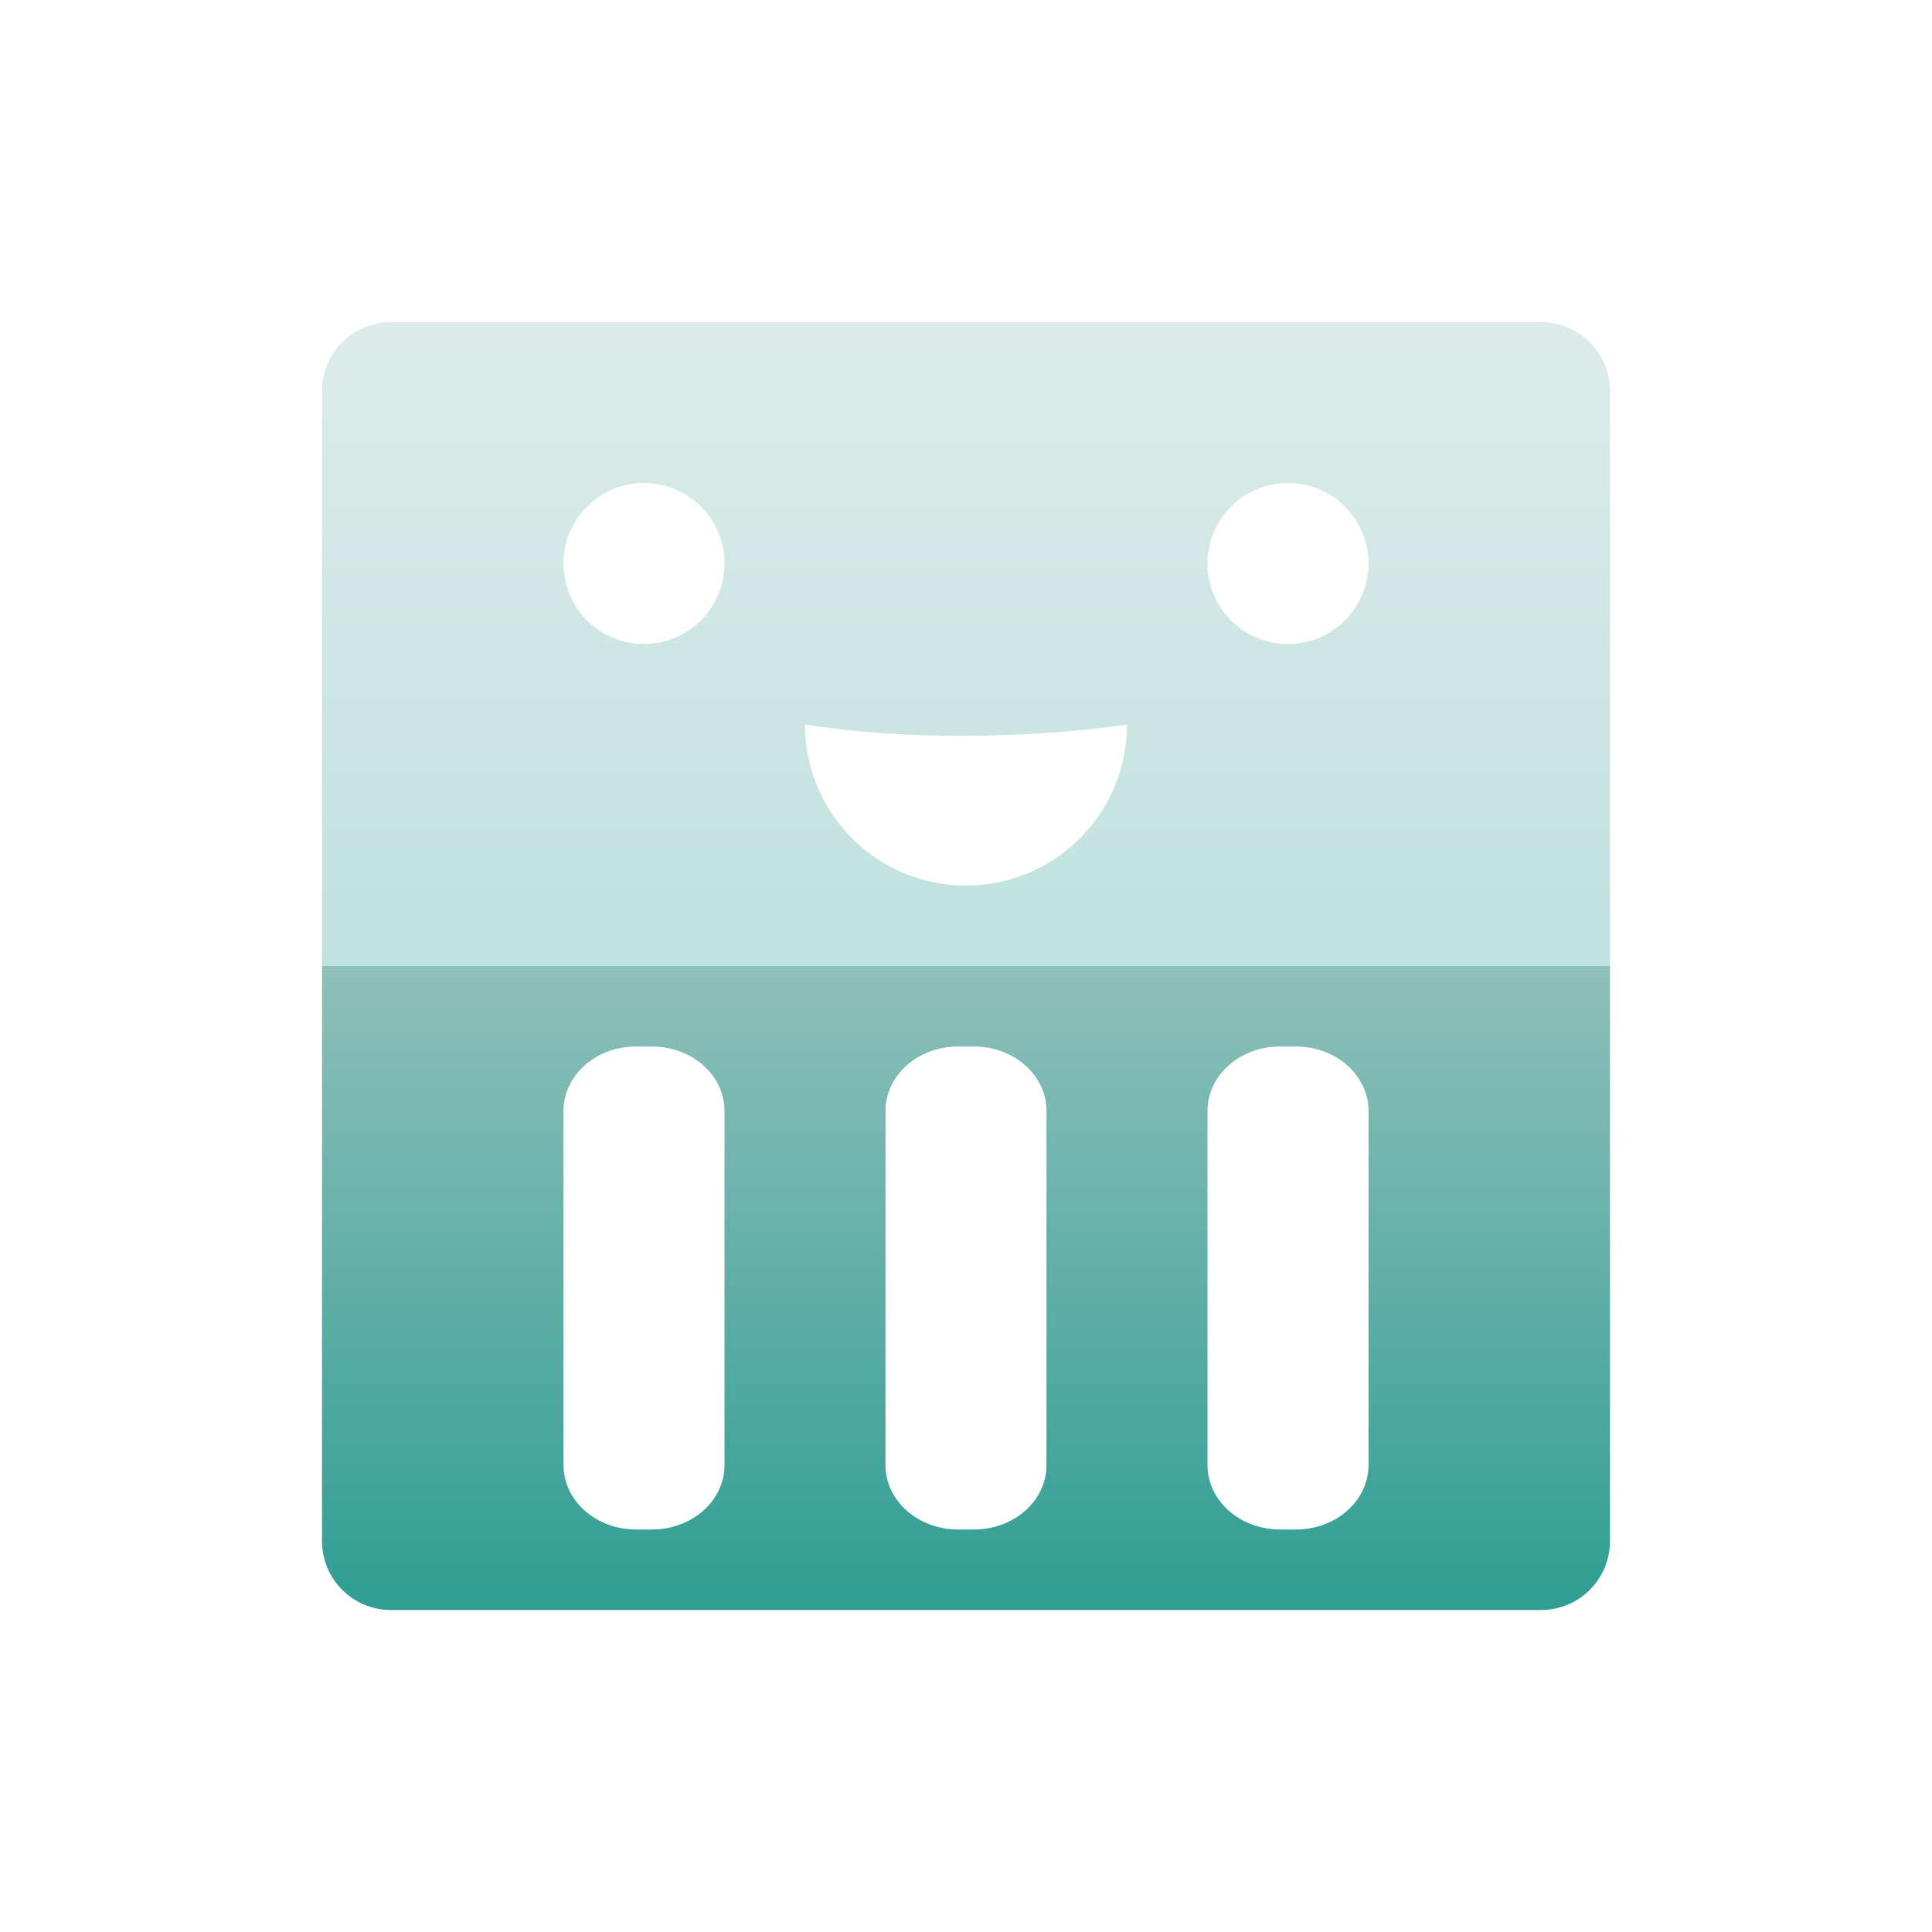 <svg xmlns="http://www.w3.org/2000/svg" width="24" height="24" version="1.1">
 <defs>
  <style id="current-color-scheme" type="text/css">
   .ColorScheme-Text { color: #939597; } .ColorScheme-Highlight { color: #1AD6AB; }
  </style>
  <linearGradient id="arrongin" x1="0%" x2="0%" y1="0%" y2="100%">
   <stop offset="0%" style="stop-color:#dd9b44"/>
   <stop offset="100%" style="stop-color:#ad6c16"/>
  </linearGradient>
  <linearGradient id="aurora" x1="0%" x2="0%" y1="0%" y2="100%">
   <stop offset="0%" style="stop-color:#09D4DF"/>
   <stop offset="100%" style="stop-color:#9269F4"/>
  </linearGradient>
  <linearGradient id="cyberneon" x1="0%" x2="0%" y1="0%" y2="100%">
   <stop offset="0" style="stop-color:#0abdc6"/>
   <stop offset="1" style="stop-color:#ea00d9"/>
  </linearGradient>
  <linearGradient id="fitdance" x1="0%" x2="0%" y1="0%" y2="100%">
   <stop offset="0%" style="stop-color:#1AD6AB"/>
   <stop offset="100%" style="stop-color:#329DB6"/>
  </linearGradient>
  <linearGradient id="oomox" x1="0%" x2="0%" y1="0%" y2="100%">
   <stop offset="0%" style="stop-color:#8fbfba"/>
   <stop offset="100%" style="stop-color:#2f9e93"/>
  </linearGradient>
  <linearGradient id="rainblue" x1="0%" x2="0%" y1="0%" y2="100%">
   <stop offset="0%" style="stop-color:#00F260"/>
   <stop offset="100%" style="stop-color:#0575E6"/>
  </linearGradient>
  <linearGradient id="sunrise" x1="0%" x2="0%" y1="0%" y2="100%">
   <stop offset="0%" style="stop-color:#FF8501"/>
   <stop offset="100%" style="stop-color:#FFCB01"/>
  </linearGradient>
  <linearGradient id="telinkrin" x1="0%" x2="0%" y1="0%" y2="100%">
   <stop offset="0%" style="stop-color:#b2ced6"/>
   <stop offset="100%" style="stop-color:#6da5b7"/>
  </linearGradient>
  <linearGradient id="60spsycho" x1="0%" x2="0%" y1="0%" y2="100%">
   <stop offset="0%" style="stop-color:#df5940"/>
   <stop offset="25%" style="stop-color:#d8d15f"/>
   <stop offset="50%" style="stop-color:#e9882a"/>
   <stop offset="100%" style="stop-color:#279362"/>
  </linearGradient>
  <linearGradient id="90ssummer" x1="0%" x2="0%" y1="0%" y2="100%">
   <stop offset="0%" style="stop-color:#f618c7"/>
   <stop offset="20%" style="stop-color:#94ffab"/>
   <stop offset="50%" style="stop-color:#fbfd54"/>
   <stop offset="100%" style="stop-color:#0f83ae"/>
  </linearGradient>
 </defs>
 <path fill="url(#oomox)" class="ColorScheme-Text" opacity="0.3" d="M 4.857,4 C 4.383,4 4,4.383 4,4.857 L 4,12 20,12 20,4.857 c 0,-0.475 -0.383,-0.857 -0.857,-0.857 l -14.285,0 z m 3.143,2 a 1,1 0 0 1 1,1 1,1 0 0 1 -1,1 1,1 0 0 1 -1,-1 1,1 0 0 1 1,-1 z m 8,0 a 1,1 0 0 1 1,1 1,1 0 0 1 -1,1 1,1 0 0 1 -1,-1 1,1 0 0 1 1,-1 z M 10,9 c 2.054,0.317 4,0 4,0 0,1.105 -0.895,2 -2,2 -1.105,0 -2,-0.895 -2,-2 z"/>
 <path fill="url(#oomox)" class="ColorScheme-Text" d="m 4,12 0,7.143 C 4,19.618 4.383,20 4.857,20 l 14.285,0 C 19.618,20 20,19.618 20,19.143 L 20,12 4,12 Z m 3.902,1 0.195,0 C 8.597,13 9,13.357 9,13.801 l 0,4.398 C 9,18.643 8.597,19 8.098,19 L 7.902,19 C 7.403,19 7,18.643 7,18.199 L 7,13.801 C 7,13.357 7.403,13 7.902,13 Z m 4,0 0.195,0 C 12.597,13 13,13.357 13,13.801 l 0,4.398 C 13,18.643 12.597,19 12.098,19 l -0.195,0 C 11.403,19 11,18.643 11,18.199 l 0,-4.398 C 11,13.357 11.403,13 11.902,13 Z m 4,0 0.195,0 C 16.597,13 17,13.357 17,13.801 l 0,4.398 C 17,18.643 16.597,19 16.098,19 l -0.195,0 C 15.403,19 15,18.643 15,18.199 l 0,-4.398 C 15,13.357 15.403,13 15.902,13 Z"/>
</svg>
